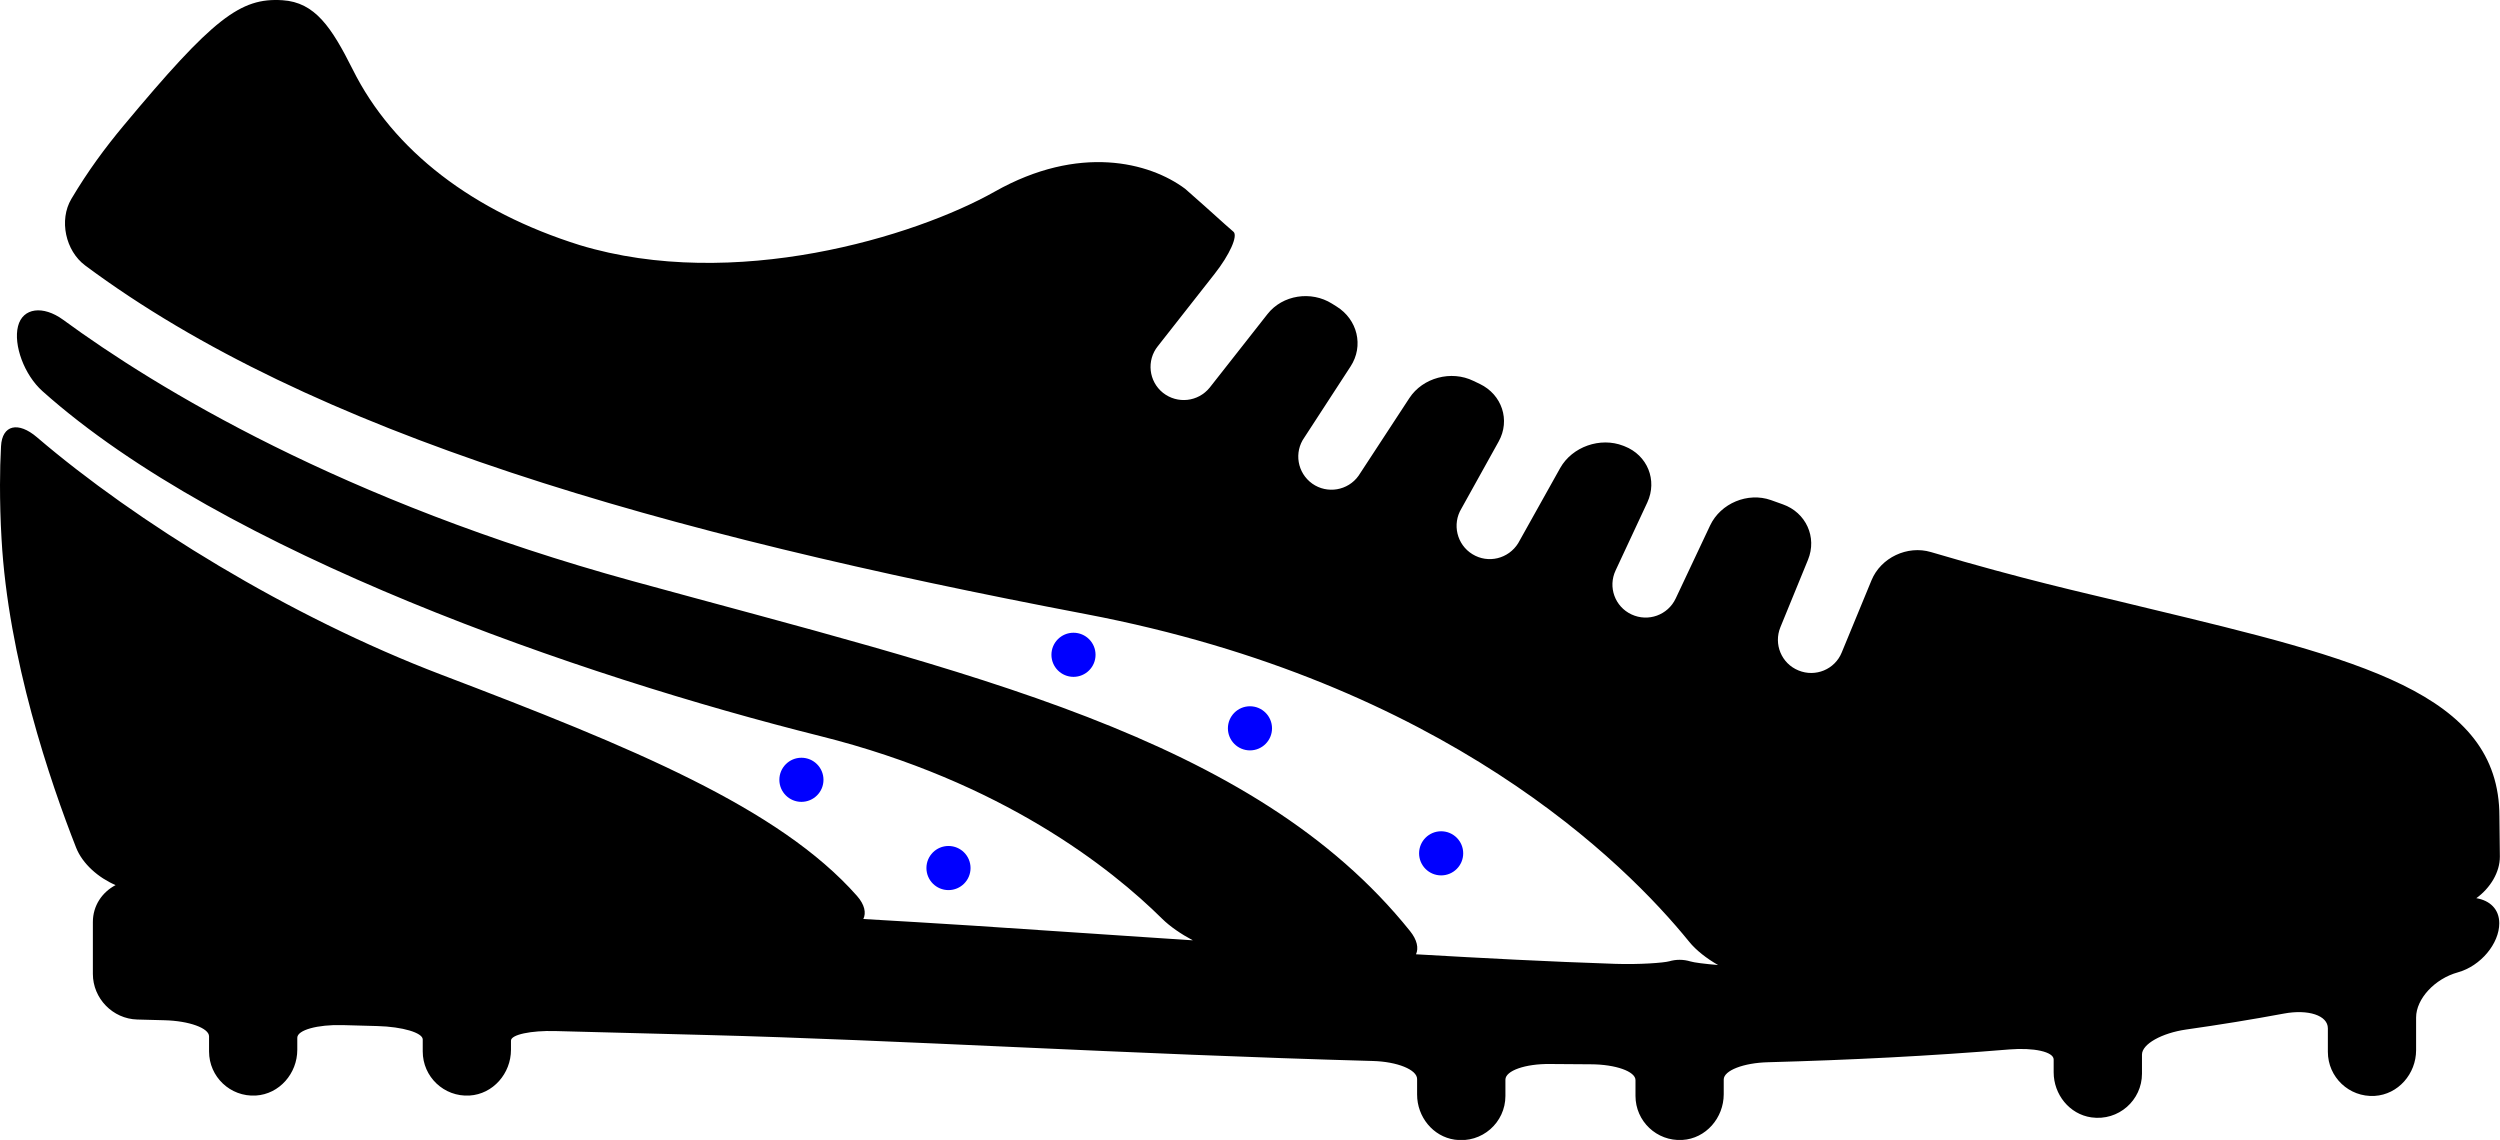 <?xml version="1.0" encoding="utf-8"?>
<!-- Generator: Adobe Illustrator 23.0.1, SVG Export Plug-In . SVG Version: 6.00 Build 0)  -->
<svg version="1.1" id="soccerboot" xmlns="http://www.w3.org/2000/svg" xmlns:xlink="http://www.w3.org/1999/xlink" x="0px" y="0px"
	 viewBox="0 0 339.99 155.03" style="enable-background:new 0 0 339.99 155.03;" xml:space="preserve">
<style type="text/css">
	.st0{fill:#0000FF;}
</style>
<g id="boot_outline">
	<defs>
		
		<script>let soccerBoot = document.querySelector(&quot;button&quot;);

		function logsoccerBoot() {

			console.log(this.id);

		}

 
		soccerBoot.addEventListener(&quot;Select Icon&quot;, logsoccerBoot);
			</script>
	</defs>
	<g id="steps_1_">
		<g>
			<g>
				<path d="M10.36,115.3c0.87,2.18,3.01,4.06,5.36,5.07c-1.82,0.96-3.09,2.78-3.09,5.02v7.06c0,3.33,2.7,6.11,6.03,6.2
					c1.12,0.03,2.37,0.06,3.74,0.1c3.33,0.09,6.03,1.07,6.03,2.19V143c0,3.43,2.88,6.19,6.36,5.99c3.21-0.19,5.64-3.01,5.64-6.22
					c0,0,0-0.59,0-1.64c0-1.05,2.75-1.81,6.15-1.72c1.57,0.04,3.16,0.09,4.76,0.13c3.39,0.09,6.15,0.91,6.15,1.82v1.64
					c0,3.43,2.88,6.19,6.36,5.99c3.21-0.19,5.64-3.01,5.64-6.22c0,0,0-0.44,0-1.25c0-0.81,2.7-1.39,6.03-1.3
					c7.47,0.2,14.61,0.39,20.73,0.54c25.52,0.65,57.2,2.61,90.44,3.53c3.33,0.09,6.03,1.18,6.03,2.45v2.12
					c0,3.01,2.14,5.7,5.12,6.13c3.71,0.53,6.89-2.34,6.89-5.94c0,0,0-1,0-2.22s2.71-2.17,6.07-2.13c1.85,0.02,3.7,0.03,5.55,0.04
					c3.36,0.01,6.07,0.97,6.07,2.15v2.15c0,3.43,2.88,6.19,6.36,5.99c3.22-0.18,5.64-3.01,5.64-6.22c0,0,0-0.77,0-2
					c0-1.23,2.71-2.27,6.05-2.35c11.09-0.3,22.07-0.85,32.8-1.74c3.33-0.27,6.02,0.32,6.02,1.37v1.74c0,3.01,2.14,5.7,5.12,6.13
					c3.71,0.53,6.89-2.34,6.89-5.94c0,0,0-1.16,0-2.6c0-1.43,2.69-2.93,6.02-3.41c4.51-0.64,8.95-1.36,13.3-2.17
					c3.29-0.61,5.96,0.25,5.96,2.01v3.2c0,3.43,2.88,6.19,6.36,5.99c3.21-0.19,5.64-3.01,5.64-6.22c0,0,0-1.89,0-4.44
					c0-2.55,2.55-5.28,5.67-6.14c3.13-0.87,5.64-3.92,5.64-6.68c0-1.92-1.28-3.1-3.12-3.41c1.9-1.38,3.22-3.54,3.2-5.67
					c-0.03-2.65-0.06-5.31-0.06-5.45c0-16.82-19.15-21.42-47.89-28.33l-3.8-0.92c-4.59-1.11-13.02-2.97-25.62-6.7
					c-3.2-0.95-6.81,0.75-8.08,3.83l-4.05,9.82c-0.93,2.31-3.58,3.4-5.88,2.45c-2.32-0.94-3.41-3.58-2.46-5.89l3.75-9.16
					c1.26-3.08-0.28-6.43-3.42-7.54c-0.54-0.19-1.09-0.38-1.62-0.58c-3.15-1.11-6.84,0.43-8.27,3.45l-4.68,9.93
					c-1.06,2.26-3.74,3.23-6.01,2.17c-2.26-1.05-3.23-3.73-2.16-5.99l4.31-9.24c1.4-3.03,0.01-6.43-3.1-7.64
					c-0.06-0.03-0.13-0.05-0.18-0.07c-3.11-1.21-6.93,0.12-8.57,3.03l-5.71,10.22c-1.32,2.13-4.09,2.81-6.22,1.5
					c-2.13-1.3-2.79-4.09-1.5-6.21l5.06-9.11c1.62-2.91,0.45-6.38-2.55-7.83c-0.3-0.14-0.59-0.28-0.88-0.42
					c-3-1.47-6.89-0.45-8.71,2.34l-6.91,10.56c-1.44,2.03-4.27,2.51-6.3,1.07c-2.03-1.45-2.51-4.26-1.06-6.29l6.27-9.64
					c1.83-2.8,0.94-6.39-1.89-8.15c-0.21-0.14-0.43-0.27-0.64-0.4c-2.82-1.77-6.71-1.2-8.77,1.43l-7.85,9.99
					c-1.57,1.95-4.4,2.26-6.36,0.71c-1.94-1.55-2.26-4.4-0.7-6.34l7.72-9.83c2.06-2.62,3.2-5.18,2.57-5.73
					c-0.38-0.33-0.76-0.66-1.14-1c-1.86-1.69-3.67-3.29-5.43-4.84c-4.86-3.63-14.45-6.08-25.88,0.37
					c-10.91,6.16-35.52,13.64-56.47,7.28C64.38,28.8,53.47,20.52,47.96,9.43c-2.87-5.71-5.11-9.12-9.55-9.4
					c-5.71-0.37-9.42,2.43-21.64,17.1c-2.48,2.98-4.81,6.12-7.07,9.93c-1.7,2.87-0.79,7.05,1.88,9.04
					c30.75,22.9,78.39,36.42,136.11,47.42c48.81,9.3,73.36,33.86,82.02,44.54c0.96,1.19,2.39,2.29,3.94,3.18
					c-1.81-0.15-3.28-0.34-3.76-0.49c-0.47-0.14-0.95-0.22-1.47-0.22c-0.49,0-0.95,0.07-1.4,0.2c-0.75,0.21-4.03,0.46-7.36,0.35
					c-9.08-0.3-18.1-0.78-27.09-1.3c0.37-0.82,0.18-1.93-0.82-3.17c-21.35-26.62-60.47-35.15-105.77-47.6
					C46.49,68.16,21.26,52.77,8.56,43.47c-2.69-1.95-5.47-1.64-6.11,0.9c-0.64,2.54,0.84,6.61,3.33,8.83
					C30.4,75.2,78.96,91.95,111.58,100.11c24.73,6.19,39.56,18,46.46,24.83c1.07,1.06,2.58,2.09,4.18,2.94
					c-1.31-0.09-2.65-0.17-3.95-0.26l-26.02-1.74c-5.04-0.32-9.97-0.62-14.84-0.9c0.4-0.82,0.2-1.94-0.87-3.15
					c-10.6-11.99-30.56-20.19-56.51-30.07c-20.76-7.91-41.58-20.81-55.01-32.3c-2.54-2.17-4.73-1.69-4.88,1.23
					C0.05,62.36,0,64.11,0,65.95c0,2.33,0.06,4.77,0.21,7.33C1.11,89.53,6.81,106.27,10.36,115.3z"/>
			</g>
		</g>
		<g>
		</g>
		<g>
		</g>
		<g>
		</g>
		<g>
		</g>
		<g>
		</g>
		<g>
		</g>
		<g>
		</g>
		<g>
		</g>
		<g>
		</g>
		<g>
		</g>
		<g>
		</g>
		<g>
		</g>
		<g>
		</g>
		<g>
		</g>
		<g>
		</g>
	</g>
</g>
<g id="blue_dots">
	<circle id="dot" class="st0" cx="145.99" cy="89.05" r="3"/>
	<circle id="dot_1_" class="st0" cx="169.99" cy="99.05" r="3"/>
	<circle id="dot_2_" class="st0" cx="195.99" cy="116.05" r="3"/>
	<circle id="dot_3_" class="st0" cx="108.99" cy="106.05" r="3"/>
	<circle id="dot_4_" class="st0" cx="128.99" cy="118.05" r="3"/>
</g>
</svg>

